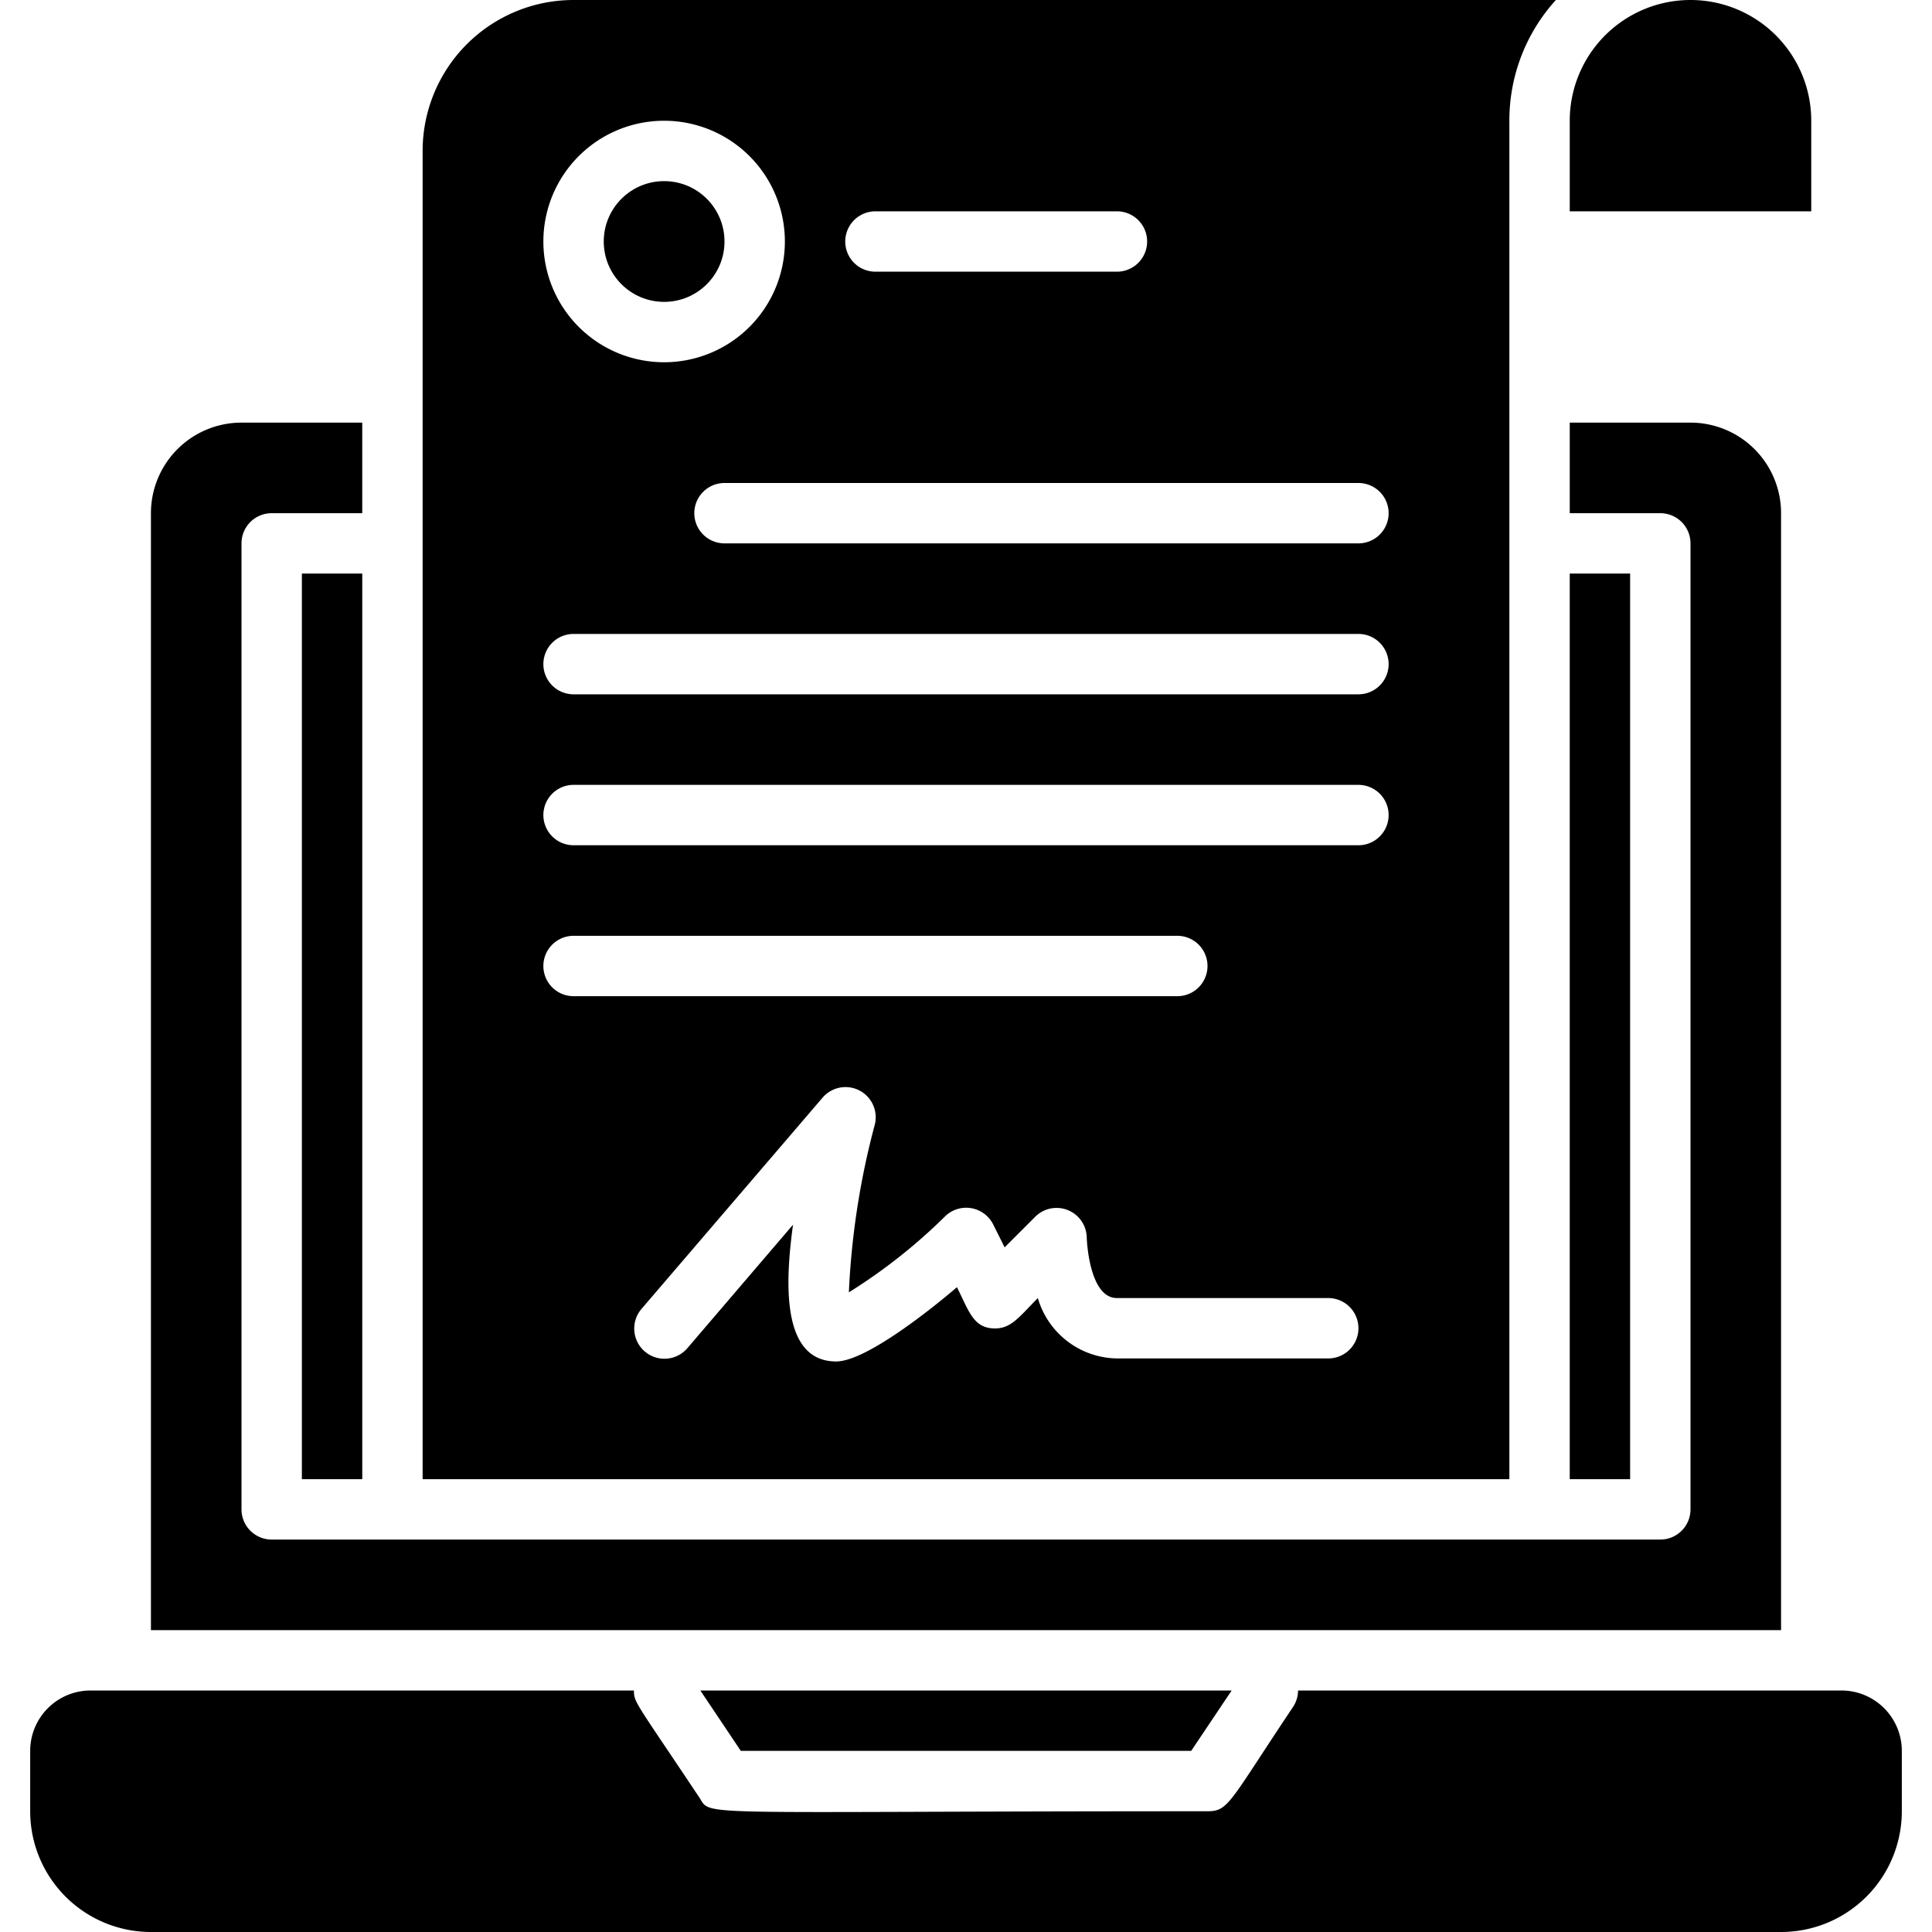 <svg xmlns="http://www.w3.org/2000/svg" viewBox="0 0 64 64"><title>Digital Agreement</title><g id="Digital_Agreement" data-name="Digital Agreement"><polygon points="39.46 58 40.8 56 23.2 56 24.54 58 39.46 58"/><path d="M61,56H43a1,1,0,0,1-.17.55C40.71,59.72,40.7,60,40,60c-17.25,0-16.42.19-16.83-.45C21.05,56.37,21,56.4,21,56H3a2,2,0,0,0-2,2v2a4,4,0,0,0,4,4H59a4,4,0,0,0,4-4V58A2,2,0,0,0,61,56Z"/><rect x="52" y="19" width="2" height="30"/><rect x="10" y="19" width="2" height="30"/><path d="M59,17a3,3,0,0,0-3-3H52v3h3a1,1,0,0,1,1,1V50a1,1,0,0,1-1,1H9a1,1,0,0,1-1-1V18a1,1,0,0,1,1-1h3V14H8a3,3,0,0,0-3,3V54H59Z"/><circle cx="22" cy="8" r="2"/><path d="M50,4a5.93,5.93,0,0,1,1.54-4H19a5,5,0,0,0-5,5V49H50ZM29,7h8a1,1,0,0,1,0,2H29A1,1,0,0,1,29,7ZM22,4a4,4,0,1,1-4,4A4,4,0,0,1,22,4ZM19,31H39a1,1,0,0,1,0,2H19A1,1,0,0,1,19,31ZM44,45H37a2.77,2.77,0,0,1-2.62-2c-.67.68-.92,1.06-1.54,1s-.77-.63-1.14-1.36c-.77.66-3,2.46-4,2.46-1.85,0-1.68-2.7-1.43-4.53l-3.5,4.09a1,1,0,0,1-1.52-1.3l6-7a1,1,0,0,1,1.73.89,26,26,0,0,0-.86,5.56,18.29,18.29,0,0,0,3.18-2.51,1,1,0,0,1,1.6.26l.38.76,1-1A1,1,0,0,1,36,41s.06,2,1,2h7A1,1,0,0,1,44,45Zm1-17H19a1,1,0,0,1,0-2H45A1,1,0,0,1,45,28Zm0-5H19a1,1,0,0,1,0-2H45A1,1,0,0,1,45,23Zm0-5H24a1,1,0,0,1,0-2H45A1,1,0,0,1,45,18Z"/><path d="M60,4a4,4,0,0,0-8,0V7h8Z"/></g></svg>